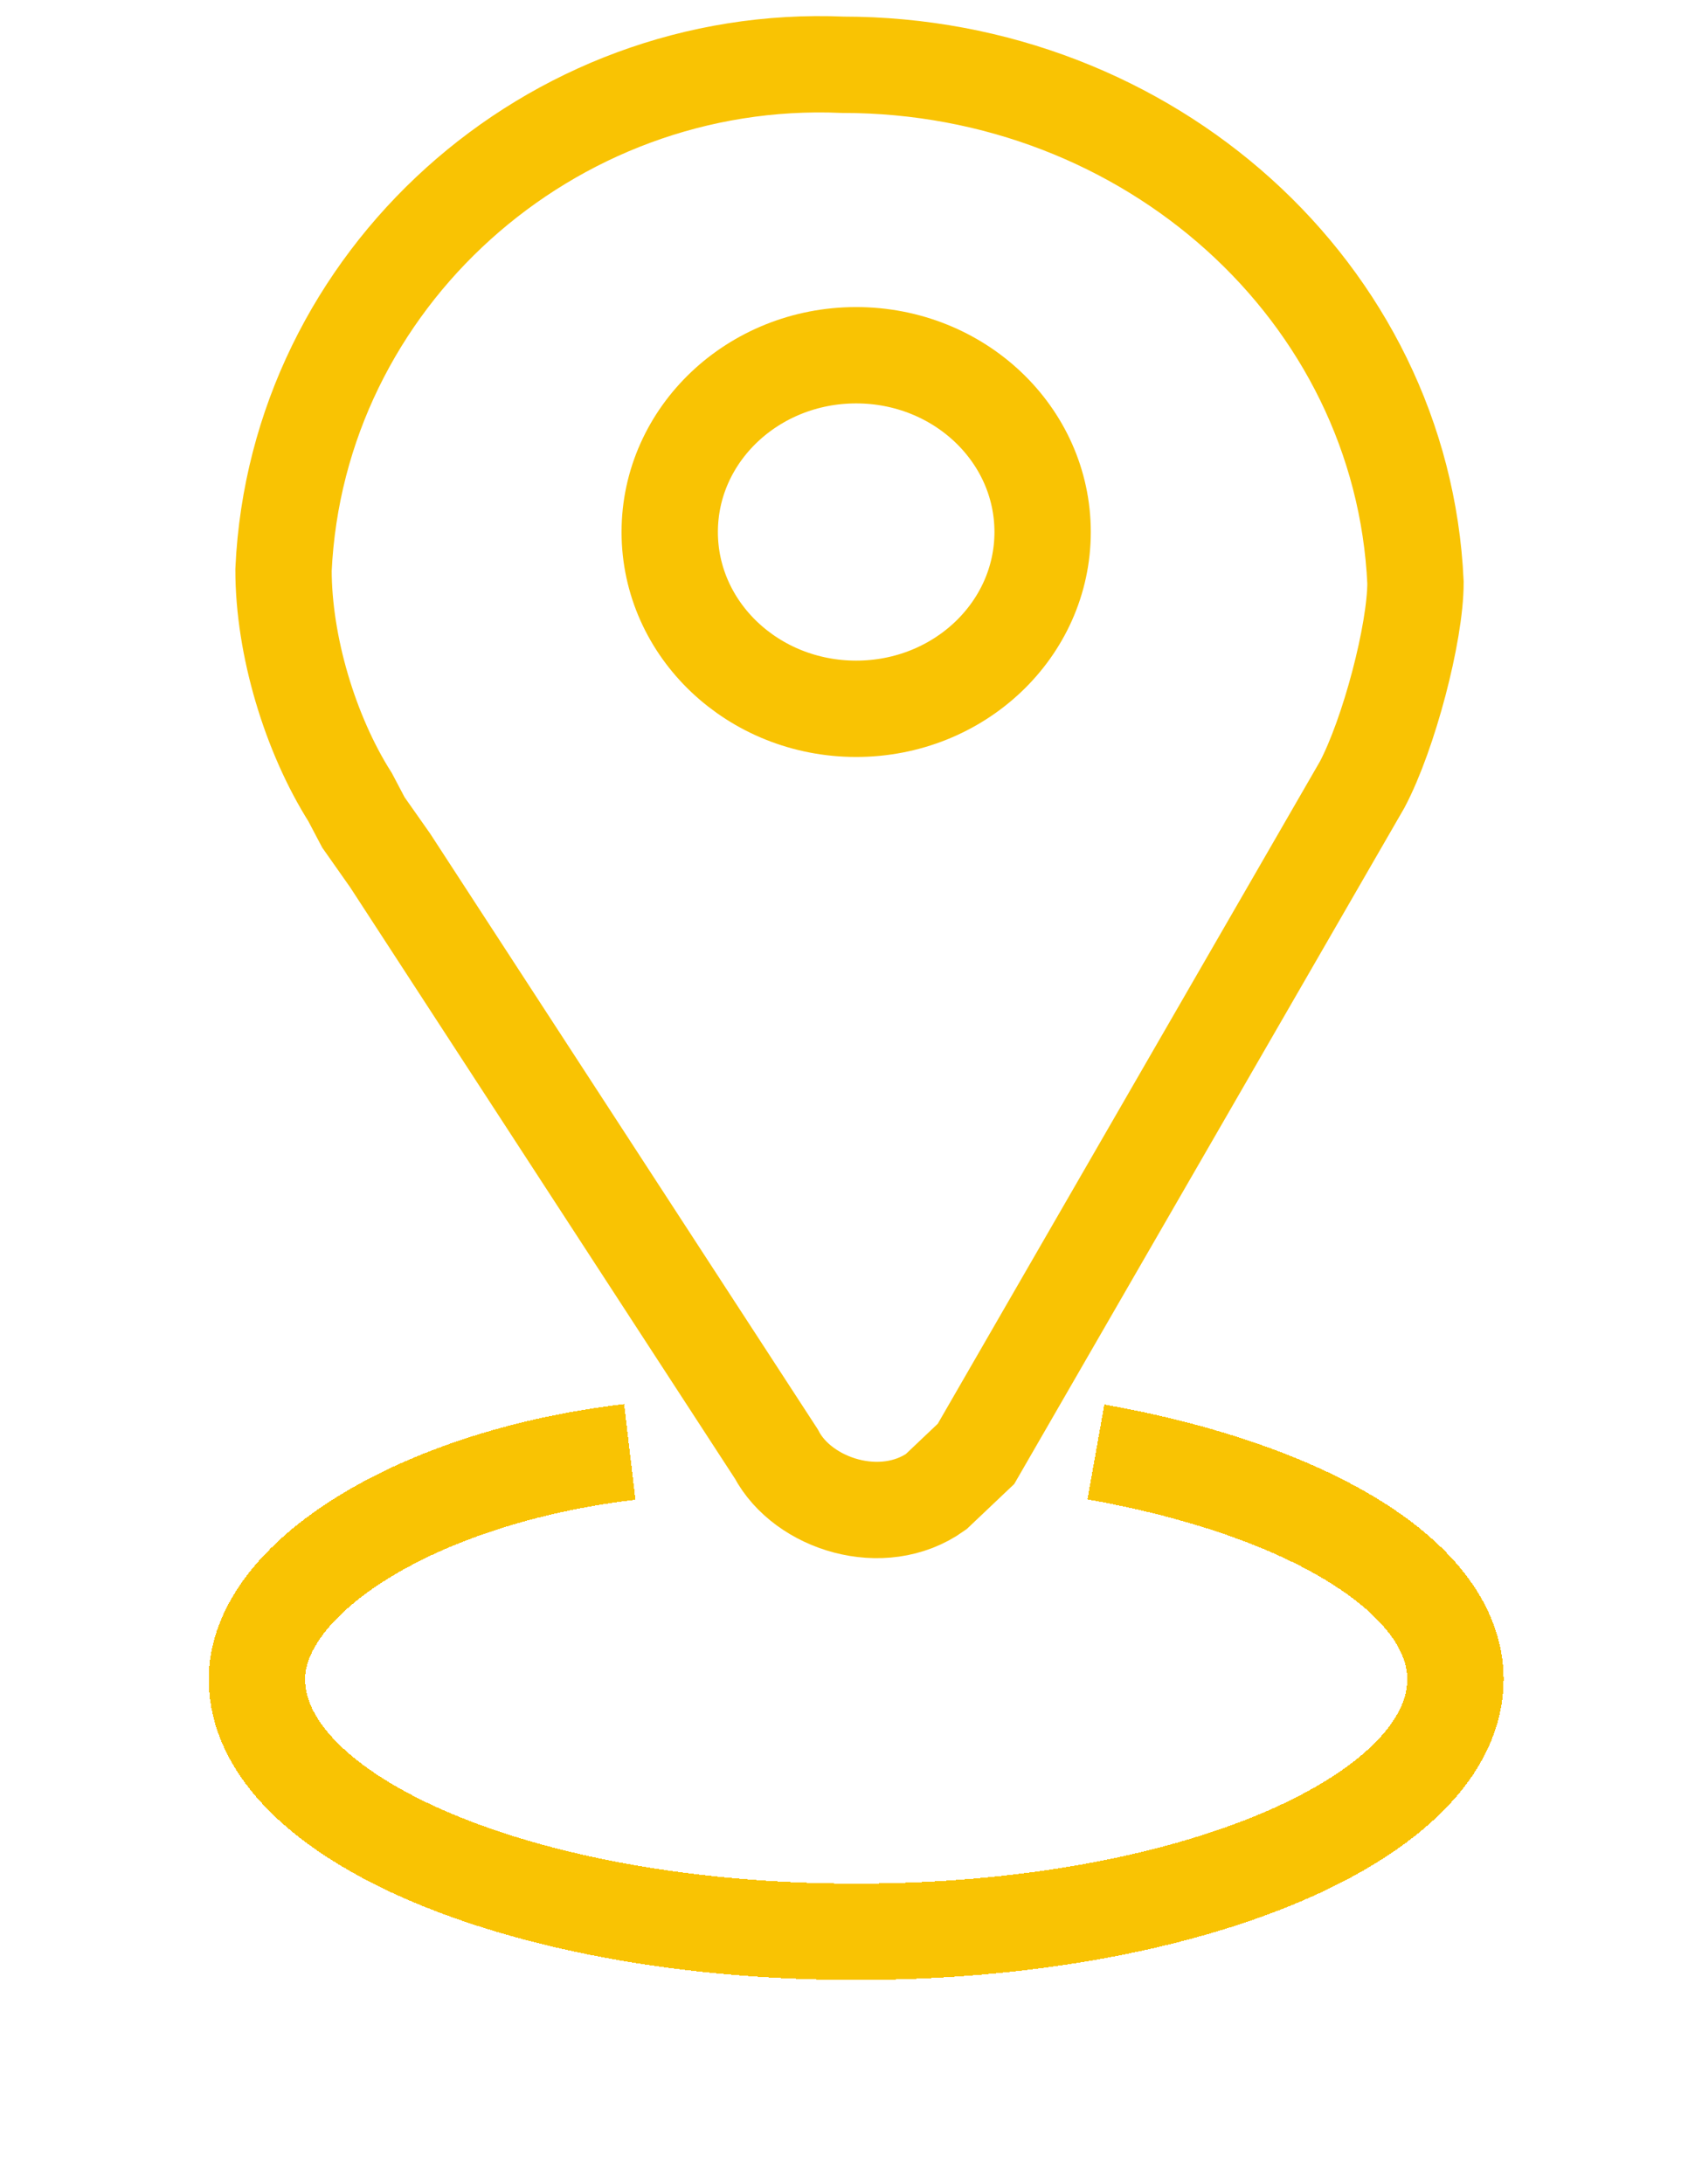 <svg width="53" height="68" viewBox="0 0 53 68" fill="none" xmlns="http://www.w3.org/2000/svg">
<path d="M10.903 24.825L11.317 25.611L12.147 26.791L24.173 45.273C25.002 46.846 27.49 47.633 29.149 46.453C29.564 46.06 29.978 45.667 30.393 45.273L42.419 24.431C43.249 22.858 44.078 19.712 44.078 18.14C43.663 9.095 35.784 2.017 26.246 2.017C17.123 1.623 9.244 8.702 8.829 17.746C8.829 20.106 9.658 22.858 10.903 24.825Z" stroke="#F9C303" stroke-width="3" stroke-miterlimit="10"/>
<path d="M26.661 22.072C29.868 22.072 32.467 19.607 32.467 16.567C32.467 13.526 29.868 11.062 26.661 11.062C23.455 11.062 20.855 13.526 20.855 16.567C20.855 19.607 23.455 22.072 26.661 22.072Z" stroke="#F9C303" stroke-width="3" stroke-miterlimit="10"/>
<g filter="url(#filter0_d_1028_27127)">
<path d="M34.126 39.213C40.761 40.393 45.322 43.145 45.322 46.291C45.322 50.617 37.029 54.156 26.661 54.156C16.294 54.156 8 50.617 8 46.291C8 43.145 12.976 39.999 19.611 39.213" stroke="#F9C303" stroke-width="3" stroke-miterlimit="10" shape-rendering="crispEdges"/>
</g>
<defs>
<filter id="filter0_d_1028_27127" x="0.5" y="37.724" width="52.322" height="29.933" filterUnits="userSpaceOnUse" color-interpolation-filters="sRGB">
<feFlood flood-opacity="0" result="BackgroundImageFix"/>
<feColorMatrix in="SourceAlpha" type="matrix" values="0 0 0 0 0 0 0 0 0 0 0 0 0 0 0 0 0 0 127 0" result="hardAlpha"/>
<feOffset dy="6"/>
<feGaussianBlur stdDeviation="3"/>
<feComposite in2="hardAlpha" operator="out"/>
<feColorMatrix type="matrix" values="0 0 0 0 0.221 0 0 0 0 0.22 0 0 0 0 0.22 0 0 0 0.96 0"/>
<feBlend mode="normal" in2="BackgroundImageFix" result="effect1_dropShadow_1028_27127"/>
<feBlend mode="normal" in="SourceGraphic" in2="effect1_dropShadow_1028_27127" result="shape"/>
</filter>
</defs>
</svg>
